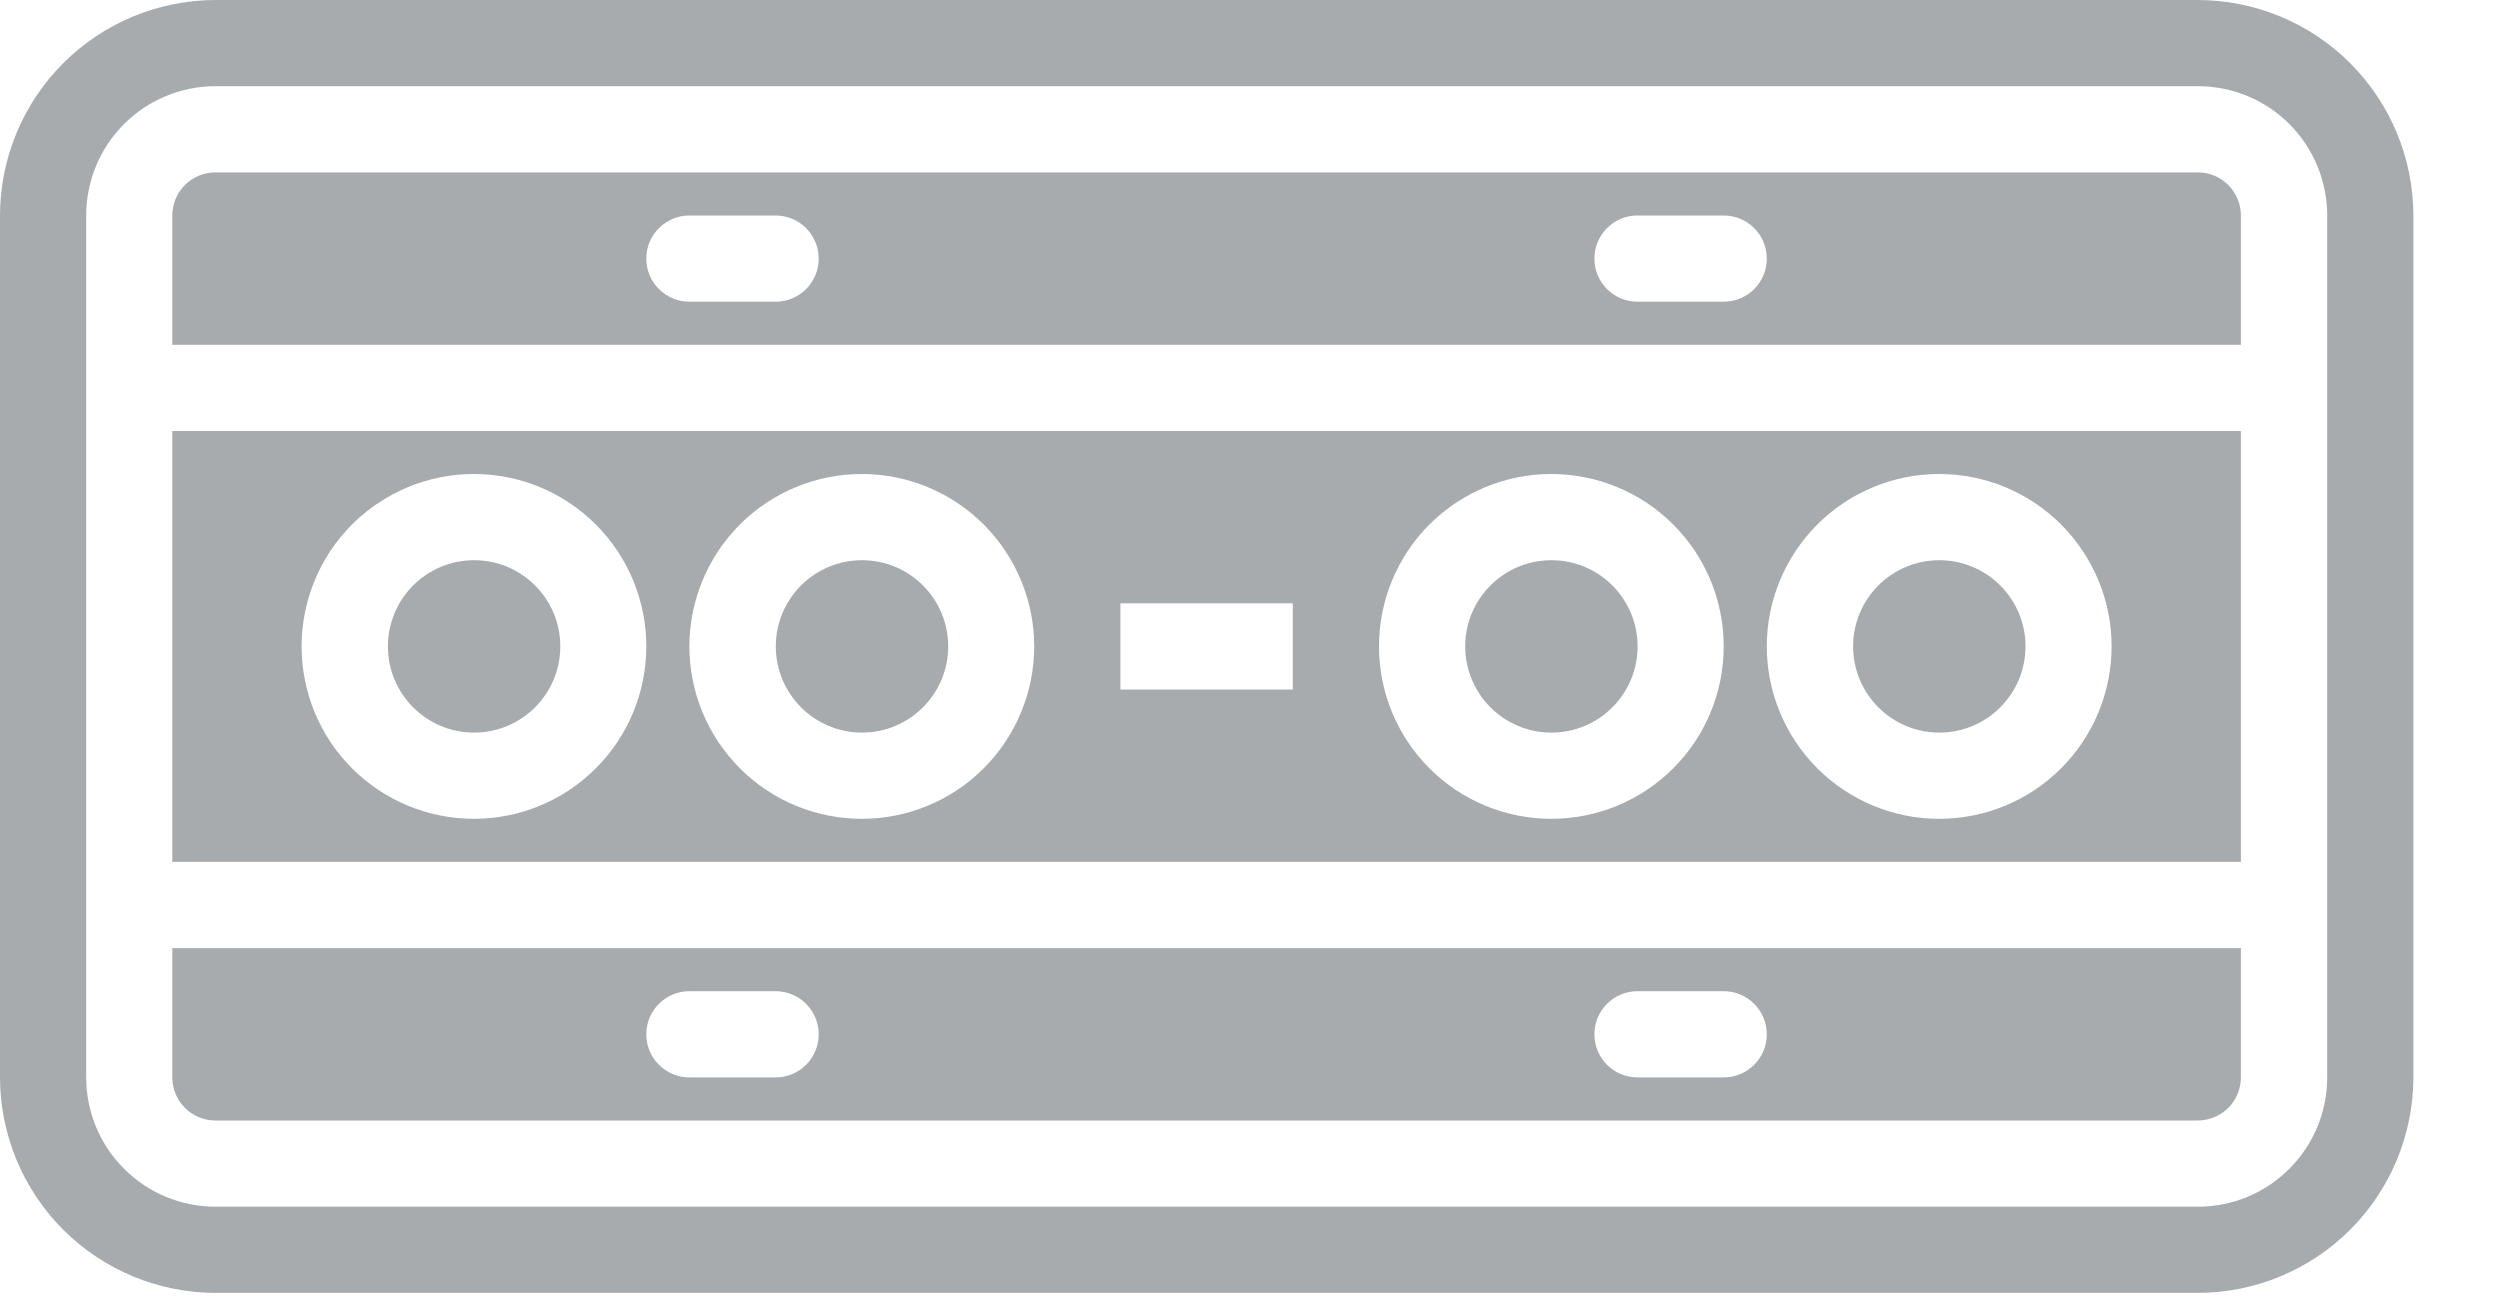 <svg width="25" height="13" viewBox="0 0 25 13" fill="none" xmlns="http://www.w3.org/2000/svg">
<path d="M20.255 6.464C20.255 5.988 19.869 5.602 19.393 5.602C18.917 5.602 18.531 5.988 18.531 6.464C18.531 6.94 18.917 7.326 19.393 7.326C19.869 7.326 20.255 6.94 20.255 6.464Z" fill="#A8ABAE"/>
<path d="M9.482 6.464C9.482 5.988 9.096 5.602 8.62 5.602C8.144 5.602 7.758 5.988 7.758 6.464C7.758 6.94 8.144 7.326 8.62 7.326C9.096 7.326 9.482 6.94 9.482 6.464Z" fill="#A8ABAE"/>
<path d="M16.376 6.464C16.376 5.988 15.99 5.602 15.514 5.602C15.038 5.602 14.652 5.988 14.652 6.464C14.652 6.94 15.038 7.326 15.514 7.326C15.99 7.326 16.376 6.94 16.376 6.464Z" fill="#A8ABAE"/>
<path d="M5.603 6.464C5.603 5.988 5.217 5.602 4.741 5.602C4.265 5.602 3.879 5.988 3.879 6.464C3.879 6.94 4.265 7.326 4.741 7.326C5.217 7.326 5.603 6.94 5.603 6.464Z" fill="#A8ABAE"/>
<path d="M1.723 4.31H22.409V8.619H1.723V4.31ZM19.392 8.188C19.849 8.188 20.288 8.007 20.611 7.683C20.934 7.36 21.116 6.921 21.116 6.464C21.116 6.007 20.934 5.569 20.611 5.245C20.288 4.922 19.849 4.74 19.392 4.74C18.935 4.74 18.496 4.922 18.173 5.245C17.85 5.569 17.668 6.007 17.668 6.464C17.668 6.921 17.85 7.36 18.173 7.683C18.497 8.007 18.935 8.188 19.392 8.188ZM15.513 8.188C15.97 8.188 16.409 8.007 16.732 7.683C17.056 7.36 17.237 6.921 17.237 6.464C17.237 6.007 17.056 5.569 16.732 5.245C16.409 4.922 15.97 4.74 15.513 4.74C15.056 4.74 14.618 4.922 14.294 5.245C13.971 5.569 13.79 6.007 13.79 6.464C13.79 6.921 13.971 7.36 14.294 7.683C14.618 8.007 15.056 8.188 15.513 8.188ZM11.204 6.895H12.928V6.033H11.204V6.895ZM8.618 8.188C9.075 8.188 9.514 8.007 9.837 7.683C10.16 7.36 10.342 6.921 10.342 6.464C10.342 6.007 10.16 5.569 9.837 5.245C9.514 4.922 9.075 4.74 8.618 4.74C8.161 4.74 7.722 4.922 7.399 5.245C7.076 5.569 6.894 6.007 6.894 6.464C6.894 6.921 7.076 7.36 7.399 7.683C7.722 8.007 8.161 8.188 8.618 8.188ZM4.739 8.188C5.197 8.188 5.635 8.007 5.958 7.683C6.282 7.36 6.463 6.921 6.463 6.464C6.463 6.007 6.282 5.569 5.958 5.245C5.635 4.922 5.197 4.74 4.739 4.74C4.282 4.74 3.844 4.922 3.52 5.245C3.197 5.569 3.016 6.007 3.016 6.464C3.016 6.921 3.197 7.36 3.52 7.683C3.844 8.007 4.282 8.188 4.739 8.188Z" fill="#A8ABAE"/>
<path d="M21.979 12.929H2.155C1.584 12.928 1.036 12.701 0.632 12.297C0.228 11.893 0.001 11.345 0 10.774V2.155C0.001 1.583 0.228 1.036 0.632 0.632C1.036 0.228 1.584 0.001 2.155 -0H21.979C22.55 0.001 23.098 0.228 23.502 0.632C23.906 1.036 24.133 1.583 24.134 2.155V10.774C24.133 11.345 23.906 11.893 23.502 12.297C23.098 12.701 22.55 12.928 21.979 12.929ZM23.272 2.155C23.272 1.812 23.136 1.483 22.893 1.24C22.651 0.998 22.322 0.862 21.979 0.862H2.155C1.812 0.862 1.483 0.998 1.241 1.24C0.998 1.483 0.862 1.812 0.862 2.155V10.774C0.862 11.117 0.998 11.446 1.241 11.688C1.483 11.931 1.812 12.067 2.155 12.067H21.979C22.322 12.067 22.651 11.931 22.893 11.688C23.136 11.446 23.272 11.117 23.272 10.774V2.155Z" fill="#A8ABAE"/>
<path d="M1.723 2.155C1.723 2.041 1.768 1.931 1.849 1.85C1.93 1.769 2.039 1.724 2.154 1.724H21.978C22.092 1.724 22.202 1.769 22.283 1.85C22.363 1.931 22.409 2.041 22.409 2.155V3.448H1.723V2.155ZM16.375 3.017H17.237C17.475 3.017 17.668 2.824 17.668 2.586C17.668 2.348 17.475 2.155 17.237 2.155H16.375C16.137 2.155 15.944 2.348 15.944 2.586C15.944 2.824 16.137 3.017 16.375 3.017ZM6.894 3.017H7.756C7.994 3.017 8.187 2.824 8.187 2.586C8.187 2.348 7.994 2.155 7.756 2.155H6.894C6.656 2.155 6.463 2.348 6.463 2.586C6.463 2.824 6.656 3.017 6.894 3.017Z" fill="#A8ABAE"/>
<path d="M21.978 11.205H2.154C1.916 11.205 1.723 11.012 1.723 10.774V9.481H22.409V10.774C22.409 10.888 22.363 10.998 22.283 11.079C22.202 11.159 22.092 11.205 21.978 11.205ZM7.756 9.912H6.894C6.656 9.912 6.463 10.105 6.463 10.343C6.463 10.581 6.656 10.774 6.894 10.774H7.756C7.994 10.774 8.187 10.581 8.187 10.343C8.187 10.105 7.994 9.912 7.756 9.912ZM17.237 9.912H16.375C16.137 9.912 15.944 10.105 15.944 10.343C15.944 10.581 16.137 10.774 16.375 10.774H17.237C17.475 10.774 17.668 10.581 17.668 10.343C17.668 10.105 17.475 9.912 17.237 9.912Z" fill="#A8ABAE"/>
</svg>
